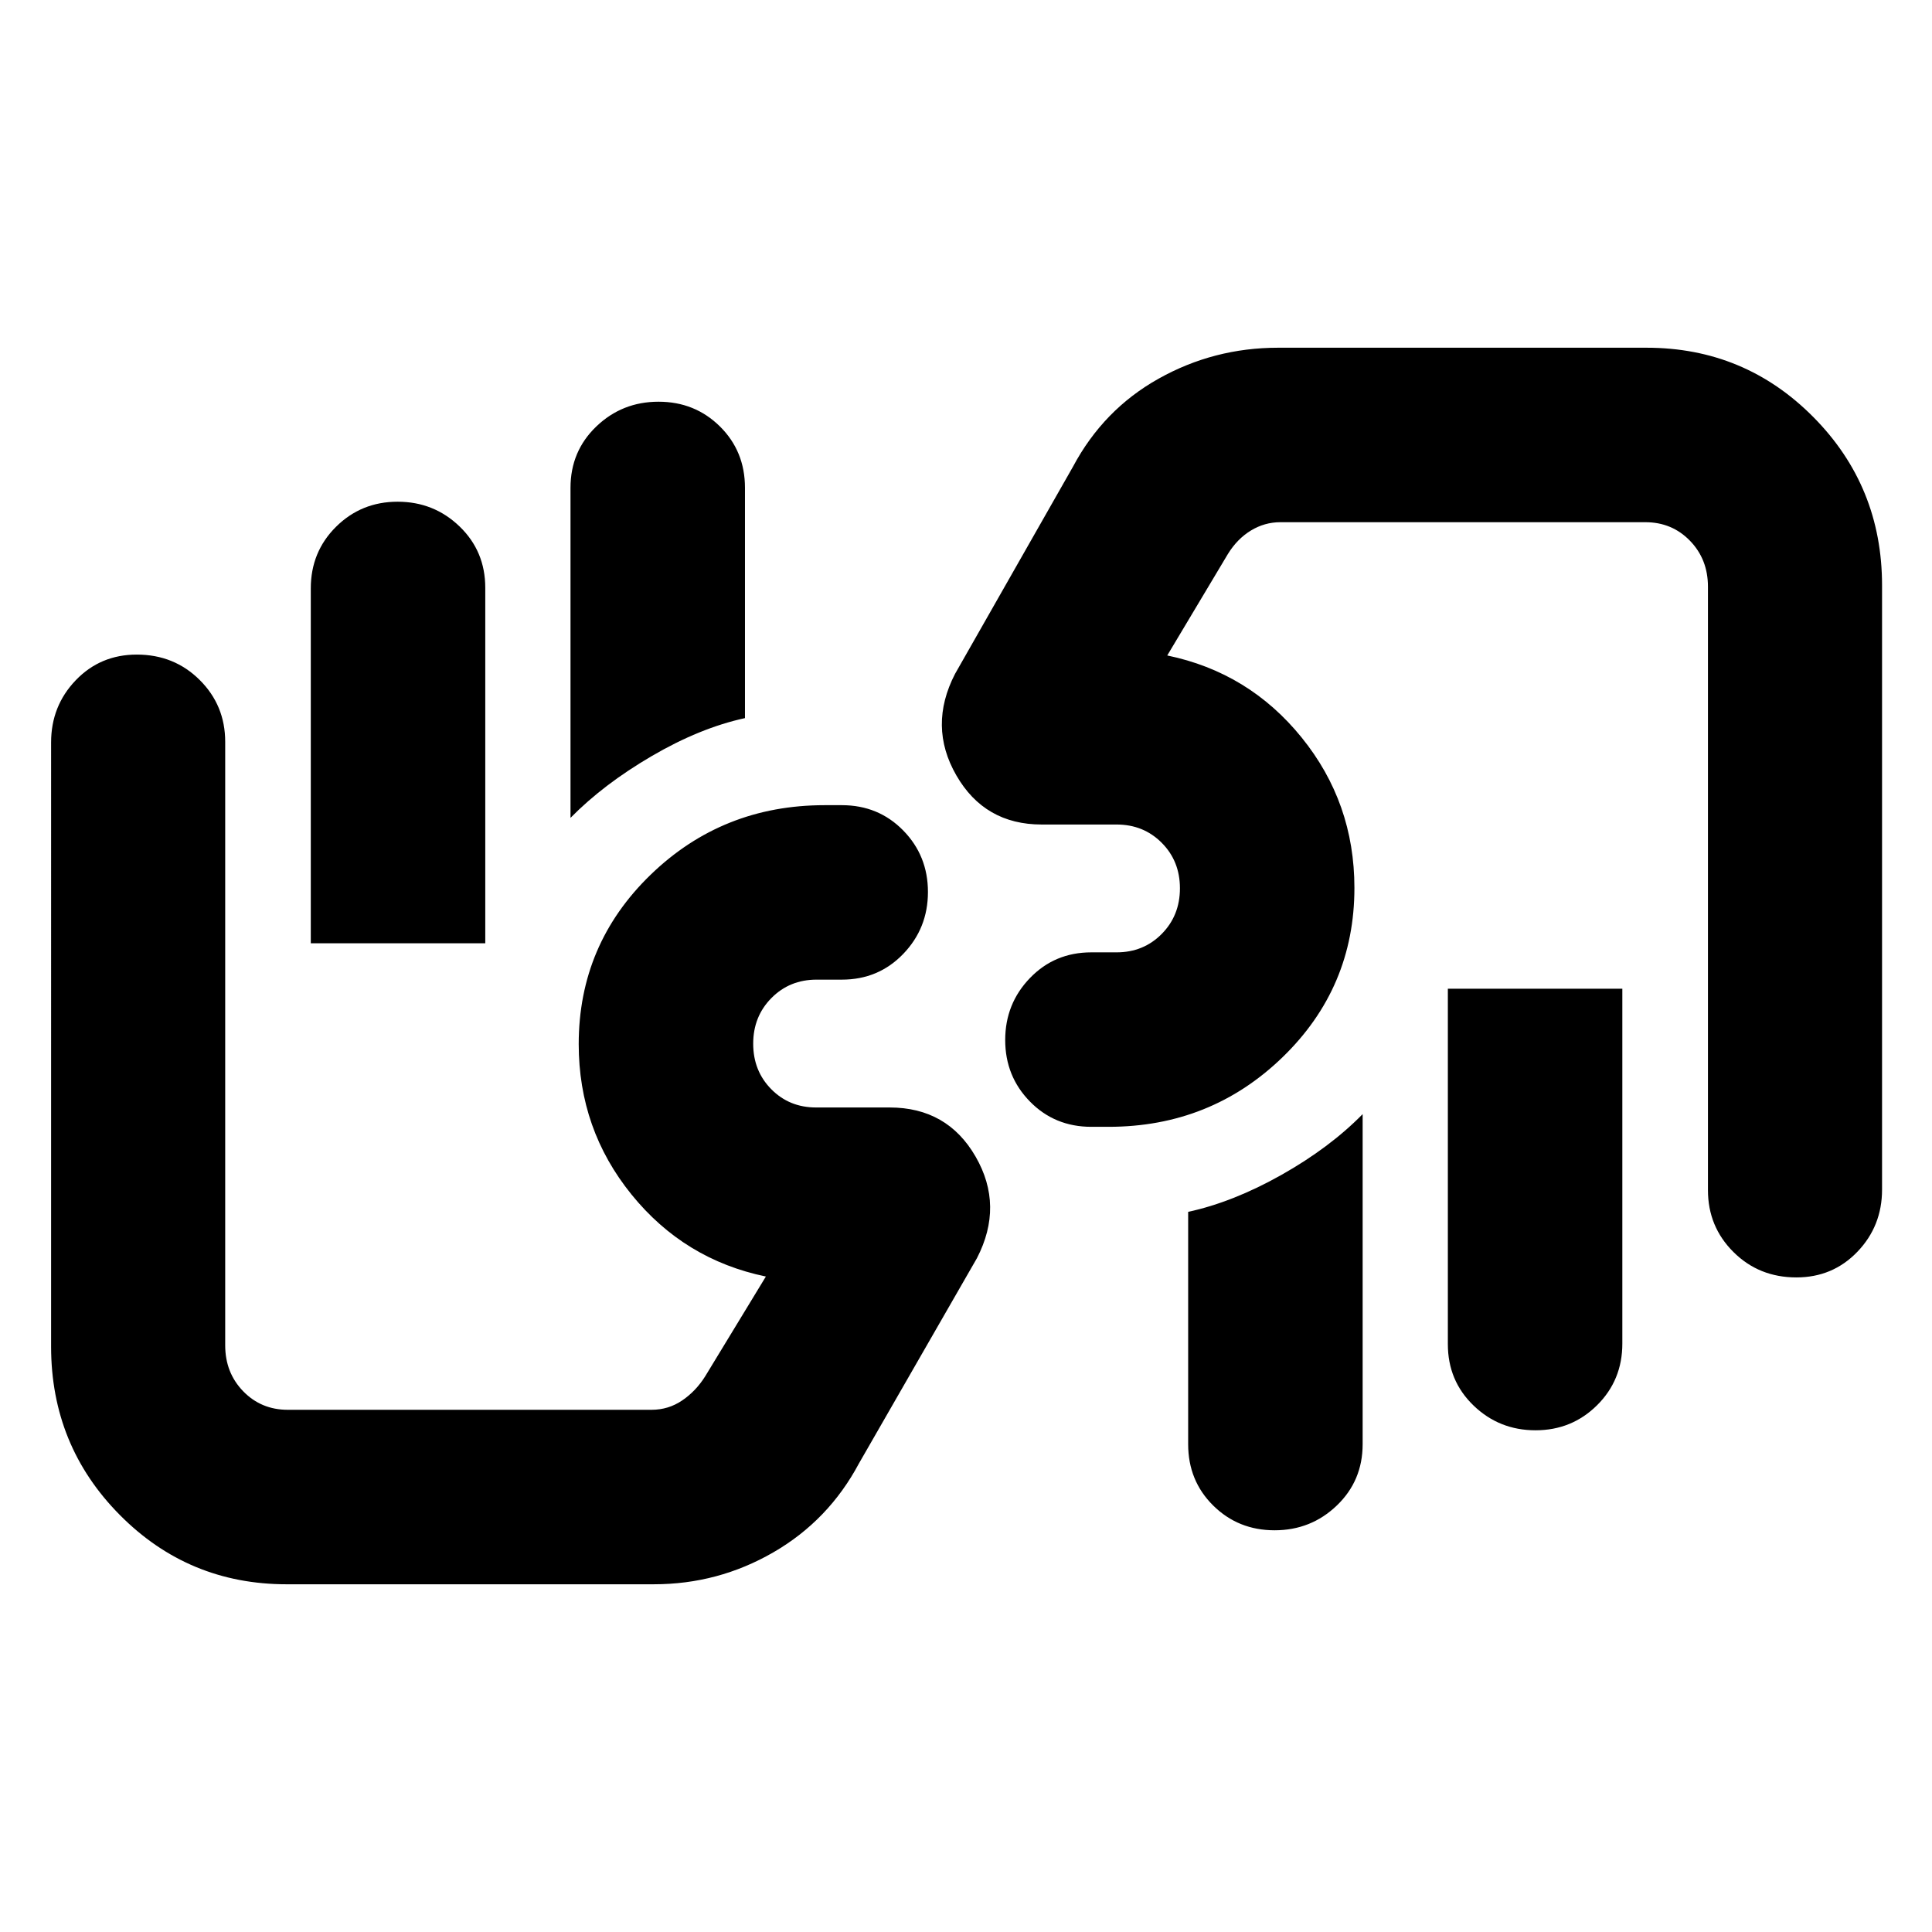 <svg xmlns="http://www.w3.org/2000/svg" height="20" viewBox="0 -960 960 960" width="20"><path d="M892.6-325.26q-18.57 0-31.25-12.61t-12.68-30.74v-299.87q0-13.62-8.94-22.83-8.95-9.21-22.16-9.21H636.22q-7.88 0-14.68 4.15t-11.43 11.69L580-634.3q40.57 8.39 66.78 40.77Q673-561.14 673-518.83q0 49.57-35.71 84.16-35.72 34.58-86.46 34.58h-8.57q-18.18 0-30.48-12.55t-12.3-30.58q0-18.04 12.3-30.8 12.3-12.76 30.48-12.76h12.57q13.37 0 22.42-9.15 9.05-9.15 9.05-22.68 0-13.52-9.05-22.61-9.05-9.08-22.42-9.08h-37.22q-28.36 0-42.42-24.44-14.06-24.43-.63-50.43l58.61-102.96q15.13-28.38 42.57-43.73 27.43-15.36 59.35-15.36h183.04q48.77 0 82.91 34.45 34.14 34.44 34.14 83.65v300.22q0 18.12-12.24 30.88-12.24 12.76-30.34 12.76ZM806.13-468.7v176.34q0 18.16-12.55 30.61t-30.59 12.45q-18.03 0-30.79-12.3-12.77-12.3-12.77-30.49V-468.7h86.7Zm-129.04 62.31v164q0 18.18-12.84 30.48-12.83 12.3-30.91 12.3-18.07 0-30.51-12.3-12.44-12.3-12.44-30.48v-115.44q22.39-4.87 46.35-18.37t40.35-30.19Zm37.08-178.22ZM142.43-172.78q-48.76 0-82.9-34.45-34.14-34.44-34.14-83.65V-591.1q0-18.12 12.24-30.88 12.24-12.76 30.33-12.76 18.58 0 31.26 12.61 12.68 12.61 12.68 30.74v299.87q0 13.62 8.94 22.83 8.94 9.21 22.16 9.21h180.78q8.36 0 15.2-4.65 6.85-4.65 11.47-12.06l30.11-49.51q-40.56-8.39-66.78-40.77-26.22-32.39-26.22-74.7 0-49.57 35.72-84.16 35.71-34.58 86.46-34.58h8.56q18.19 0 30.49 12.55 12.3 12.55 12.3 30.58 0 18.04-12.3 30.8-12.3 12.76-30.49 12.76h-12.56q-13.38 0-22.43 9.15-9.05 9.15-9.05 22.68 0 13.52 8.98 22.61 8.97 9.08 22.24 9.08h36.53q28.69 0 42.77 24.44 14.09 24.43.66 50.43l-58.61 101.96q-15.13 28.38-42.57 44.23-27.43 15.86-59.35 15.86H142.43Zm12-318.52v-176.34q0-18.16 12.55-30.61 12.56-12.45 30.59-12.45 18.04 0 30.8 12.3 12.76 12.3 12.76 30.49v176.61h-86.7Zm129.05-62.31v-164q0-18.18 12.83-30.48t30.91-12.3q18.08 0 30.52 12.3 12.43 12.3 12.43 30.48v114.44q-22.39 4.87-46.34 18.87-23.96 14-40.35 30.69Zm-37.65 178.22Z"/></svg>